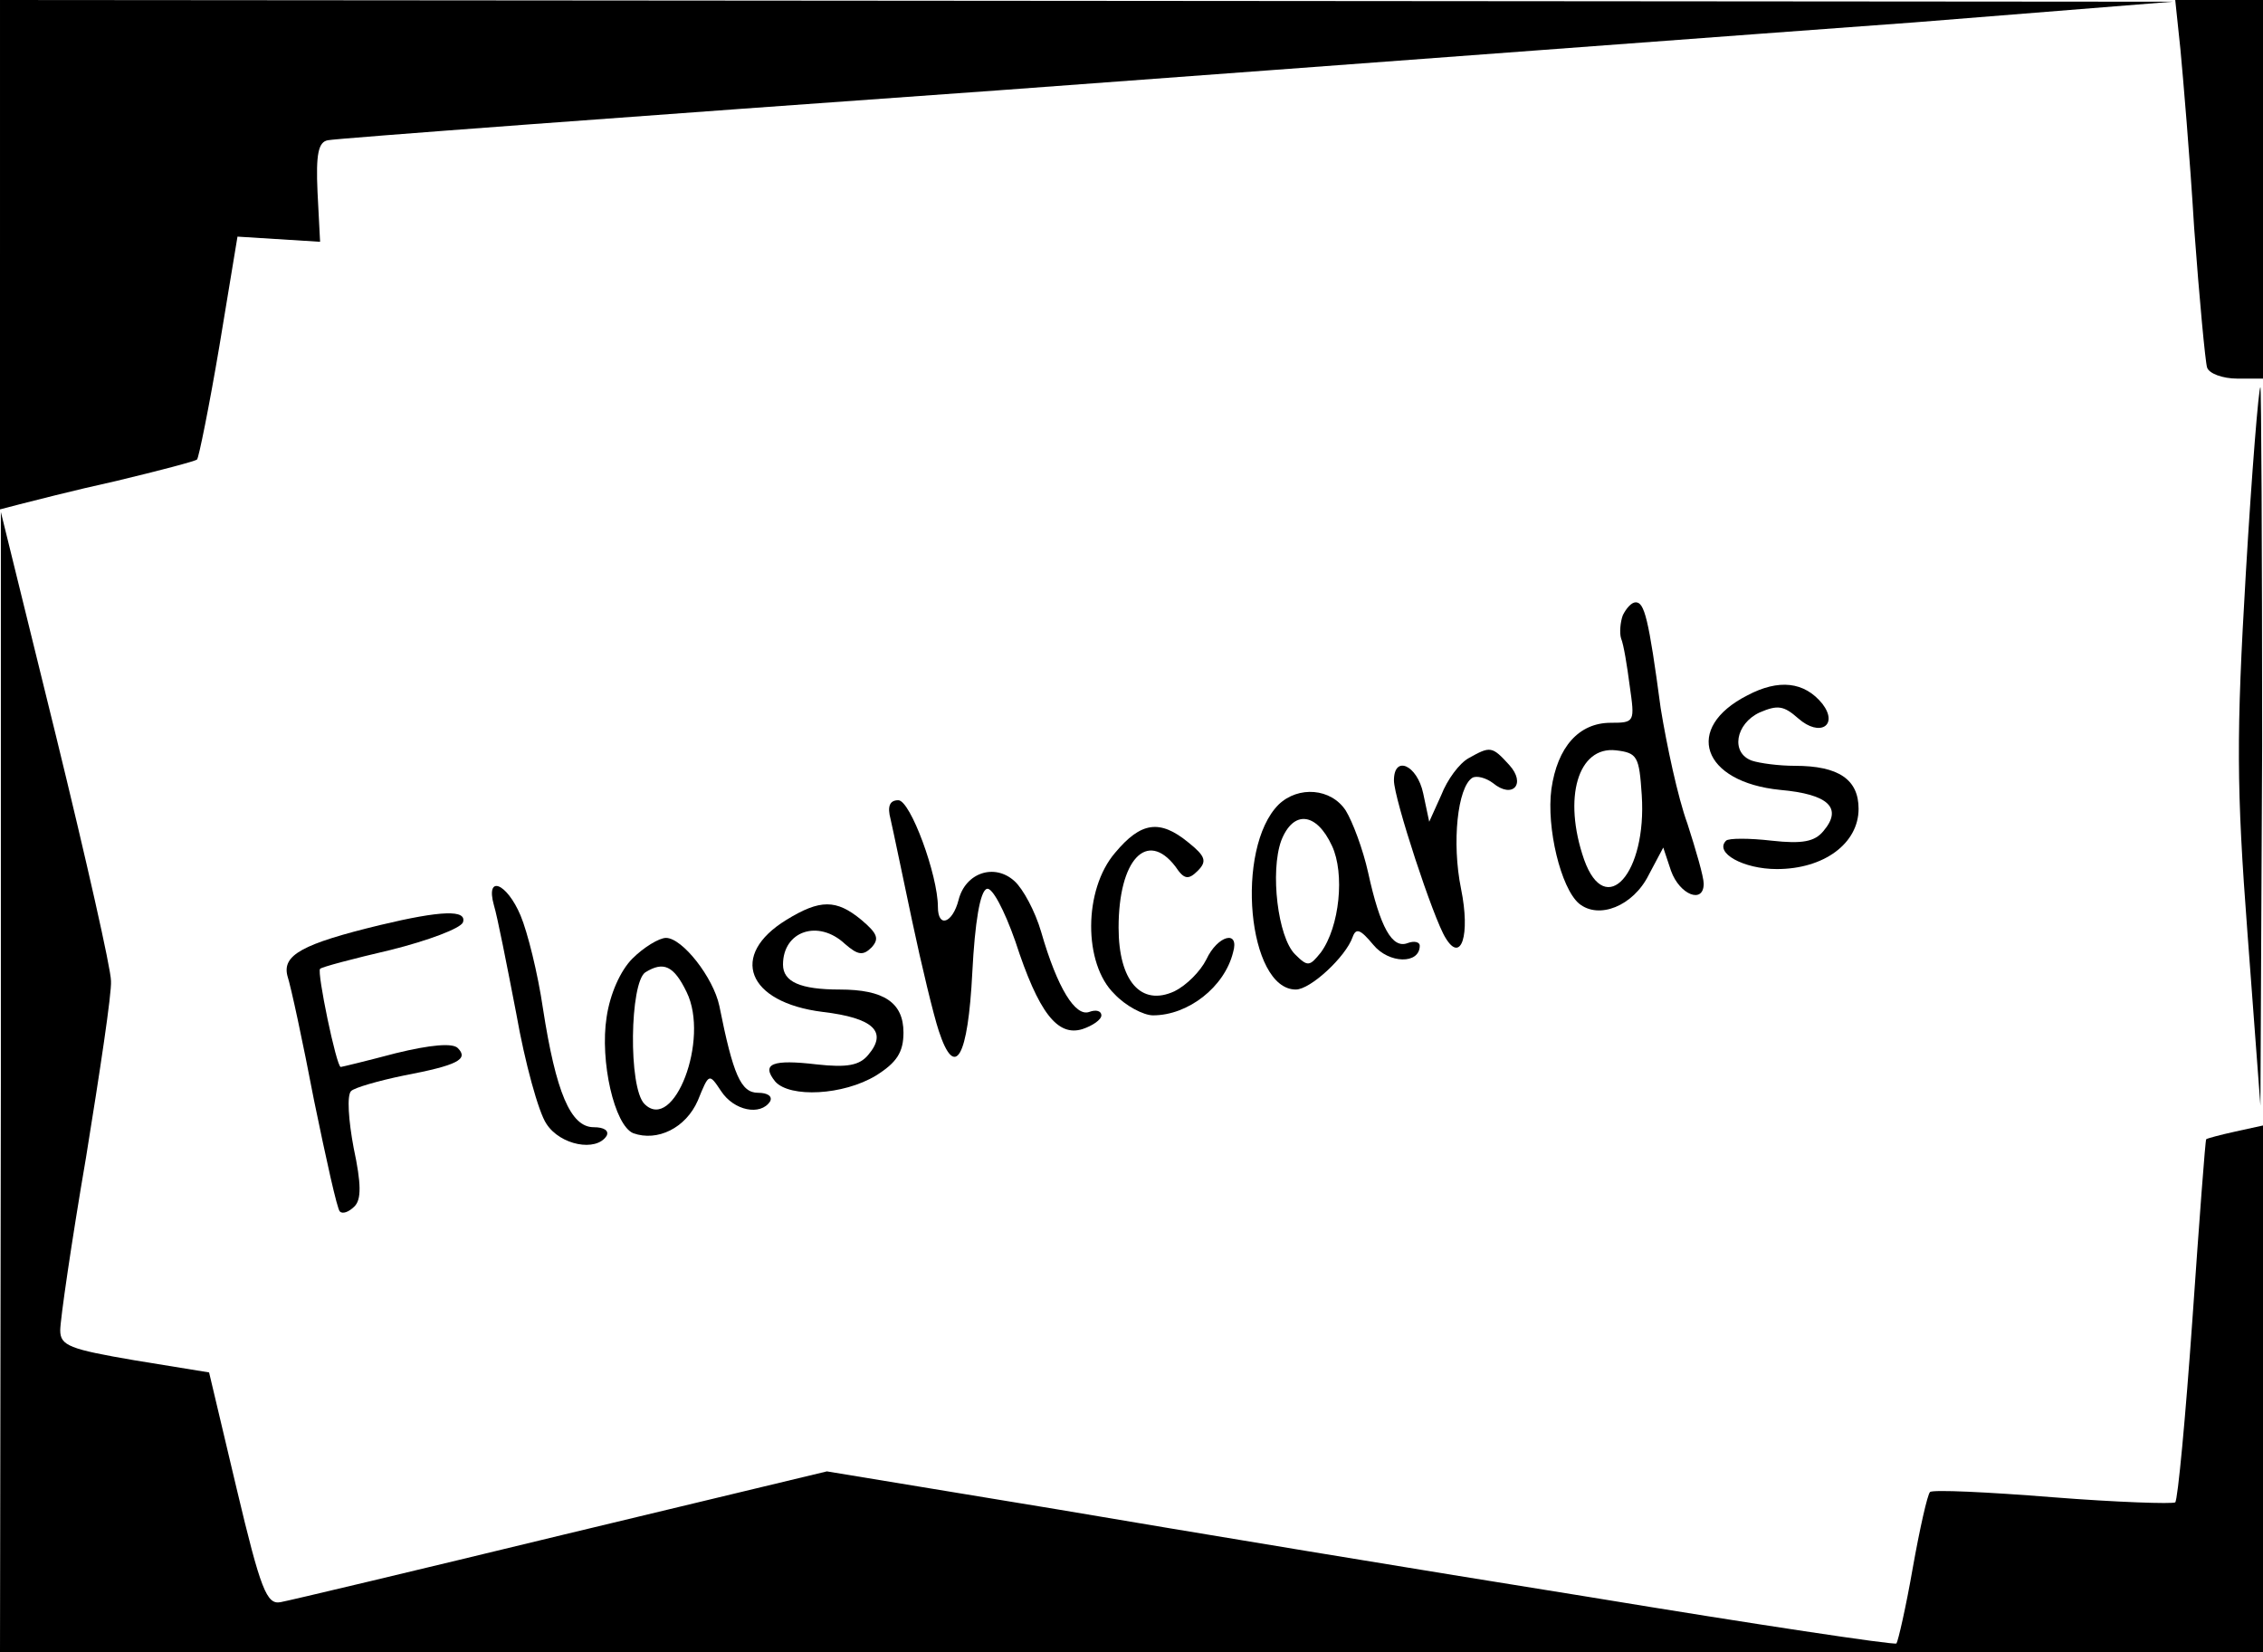 <?xml version="1.0" standalone="no"?>
<!DOCTYPE svg PUBLIC "-//W3C//DTD SVG 20010904//EN"
 "http://www.w3.org/TR/2001/REC-SVG-20010904/DTD/svg10.dtd">
<svg version="1.0" xmlns="http://www.w3.org/2000/svg"
 width="263pt" height="192pt" viewBox="0 0 263 192"
 preserveAspectRatio="xMidYMid meet">

<g transform="translate(0,192) scale(0.1,-0.1)"
fill="#000000" stroke="none">
<path d="M0 1624 l0 -296 23 6 c12 3 62 16 112 27 50 12 92 23 94 25 2 2 14
61 26 132 l21 127 48 -3 48 -3 -3 58 c-2 44 1 58 12 60 8 2 358 28 779 58 421
31 900 67 1065 79 l300 24 -1262 1 -1263 1 0 -296z"/>
<path d="M2534 1863 c3 -32 11 -125 16 -208 6 -82 13 -156 15 -162 2 -7 18
-13 35 -13 l30 0 0 220 0 220 -51 0 -51 0 6 -57z"/>
<path d="M2610 1253 c-11 -187 -11 -247 2 -418 l15 -200 2 418 c0 229 -1 417
-2 417 -2 0 -10 -98 -17 -217z"/>
<path d="M1 663 l-1 -663 1315 0 1315 0 0 306 0 306 -32 -7 c-18 -4 -33 -8
-34 -9 -1 0 -8 -94 -16 -209 -8 -114 -17 -210 -20 -213 -3 -2 -67 0 -143 6
-75 6 -139 9 -142 6 -3 -3 -12 -43 -20 -88 -8 -46 -17 -85 -19 -88 -3 -2 -163
22 -357 54 -194 31 -472 77 -619 102 l-267 44 -308 -74 c-169 -41 -316 -76
-327 -78 -16 -3 -23 14 -51 132 l-32 135 -86 14 c-76 13 -87 17 -87 35 0 12
13 102 30 201 16 99 30 191 29 205 0 14 -29 142 -64 285 l-64 260 0 -662z"/>
<path d="M1886 1205 c-3 -8 -4 -21 -2 -27 3 -7 7 -32 10 -55 6 -42 6 -43 -22
-43 -37 0 -62 -28 -69 -77 -6 -45 11 -115 32 -133 23 -19 63 -3 81 33 l17 32
9 -27 c10 -28 38 -39 38 -15 0 8 -9 39 -19 70 -11 30 -24 91 -31 134 -14 105
-19 123 -29 123 -5 0 -11 -7 -15 -15z m22 -209 c6 -91 -42 -145 -67 -75 -25
72 -7 132 37 127 25 -3 27 -7 30 -52z"/>
<path d="M2031 1112 c-75 -38 -53 -101 38 -110 56 -5 73 -21 50 -48 -10 -12
-24 -15 -60 -11 -26 3 -50 3 -53 0 -14 -14 20 -33 59 -33 55 0 95 30 95 70 0
34 -23 50 -74 50 -19 0 -41 3 -50 6 -25 9 -19 43 9 56 21 9 28 8 45 -7 25 -22
47 -8 28 17 -21 26 -51 29 -87 10z"/>
<path d="M1707 1039 c-11 -6 -25 -25 -32 -43 l-14 -31 -7 33 c-7 33 -34 45
-34 15 0 -21 46 -161 60 -183 18 -30 29 3 18 57 -11 54 -4 118 13 129 5 3 16
0 24 -6 23 -19 39 -1 19 21 -20 22 -22 22 -47 8z"/>
<path d="M1486 985 c-51 -51 -36 -215 20 -215 17 0 58 38 66 61 4 11 9 9 24
-9 18 -22 54 -23 54 -1 0 4 -6 6 -14 3 -18 -7 -32 18 -46 82 -6 27 -18 59 -26
72 -17 26 -55 29 -78 7z m62 -48 c15 -32 9 -94 -13 -124 -13 -16 -15 -17 -30
-2 -20 20 -29 96 -16 132 14 36 41 33 59 -6z"/>
<path d="M1035 968 c3 -13 14 -66 25 -118 11 -52 25 -110 31 -128 19 -58 34
-31 39 68 3 58 9 95 17 97 6 2 20 -24 33 -61 27 -83 49 -111 78 -102 12 4 22
11 22 16 0 5 -6 7 -14 4 -16 -6 -37 27 -56 93 -7 24 -21 50 -31 59 -23 21 -57
10 -65 -22 -7 -27 -24 -33 -24 -8 0 37 -32 124 -46 124 -10 0 -13 -7 -9 -22z"/>
<path d="M1296 929 c-37 -43 -37 -129 -1 -164 13 -14 34 -25 45 -25 41 0 83
33 93 73 8 27 -18 20 -31 -8 -7 -14 -23 -30 -37 -37 -39 -18 -65 12 -65 74 0
79 33 114 66 71 10 -15 15 -16 26 -5 11 11 9 17 -11 33 -33 27 -55 24 -85 -12z"/>
<path d="M574 868 c4 -13 15 -69 26 -126 10 -57 26 -115 35 -128 16 -25 58
-33 70 -14 3 6 -3 10 -15 10 -27 0 -44 41 -59 138 -6 41 -18 89 -26 108 -16
38 -41 48 -31 12z"/>
<path d="M914 851 c-67 -41 -46 -96 42 -107 59 -7 76 -23 53 -50 -10 -12 -24
-15 -60 -11 -51 6 -65 1 -48 -20 17 -19 79 -16 117 7 24 15 32 27 32 50 0 35
-23 50 -74 50 -46 0 -66 9 -66 29 0 39 41 53 72 24 15 -13 21 -14 31 -4 9 10
7 16 -12 32 -29 24 -48 24 -87 0z"/>
<path d="M442 845 c-91 -22 -114 -35 -108 -59 4 -12 18 -77 31 -145 14 -68 27
-127 30 -129 3 -3 10 -1 17 6 8 8 8 26 -1 68 -6 32 -8 61 -3 66 4 4 32 12 61
18 63 12 76 19 63 32 -6 6 -31 4 -72 -6 -34 -9 -63 -16 -64 -16 -5 0 -28 111
-24 114 1 2 39 12 82 22 44 11 81 25 84 32 5 15 -25 14 -96 -3z"/>
<path d="M735 806 c-14 -14 -26 -41 -30 -68 -8 -51 9 -126 31 -135 28 -10 61
6 75 38 13 32 13 32 27 11 15 -23 46 -29 57 -12 3 6 -3 10 -14 10 -20 0 -29
21 -45 101 -7 33 -43 79 -62 79 -8 0 -26 -11 -39 -24z m63 -39 c27 -55 -15
-164 -49 -130 -19 19 -17 141 1 153 21 13 33 8 48 -23z"/>
</g>
</svg>
